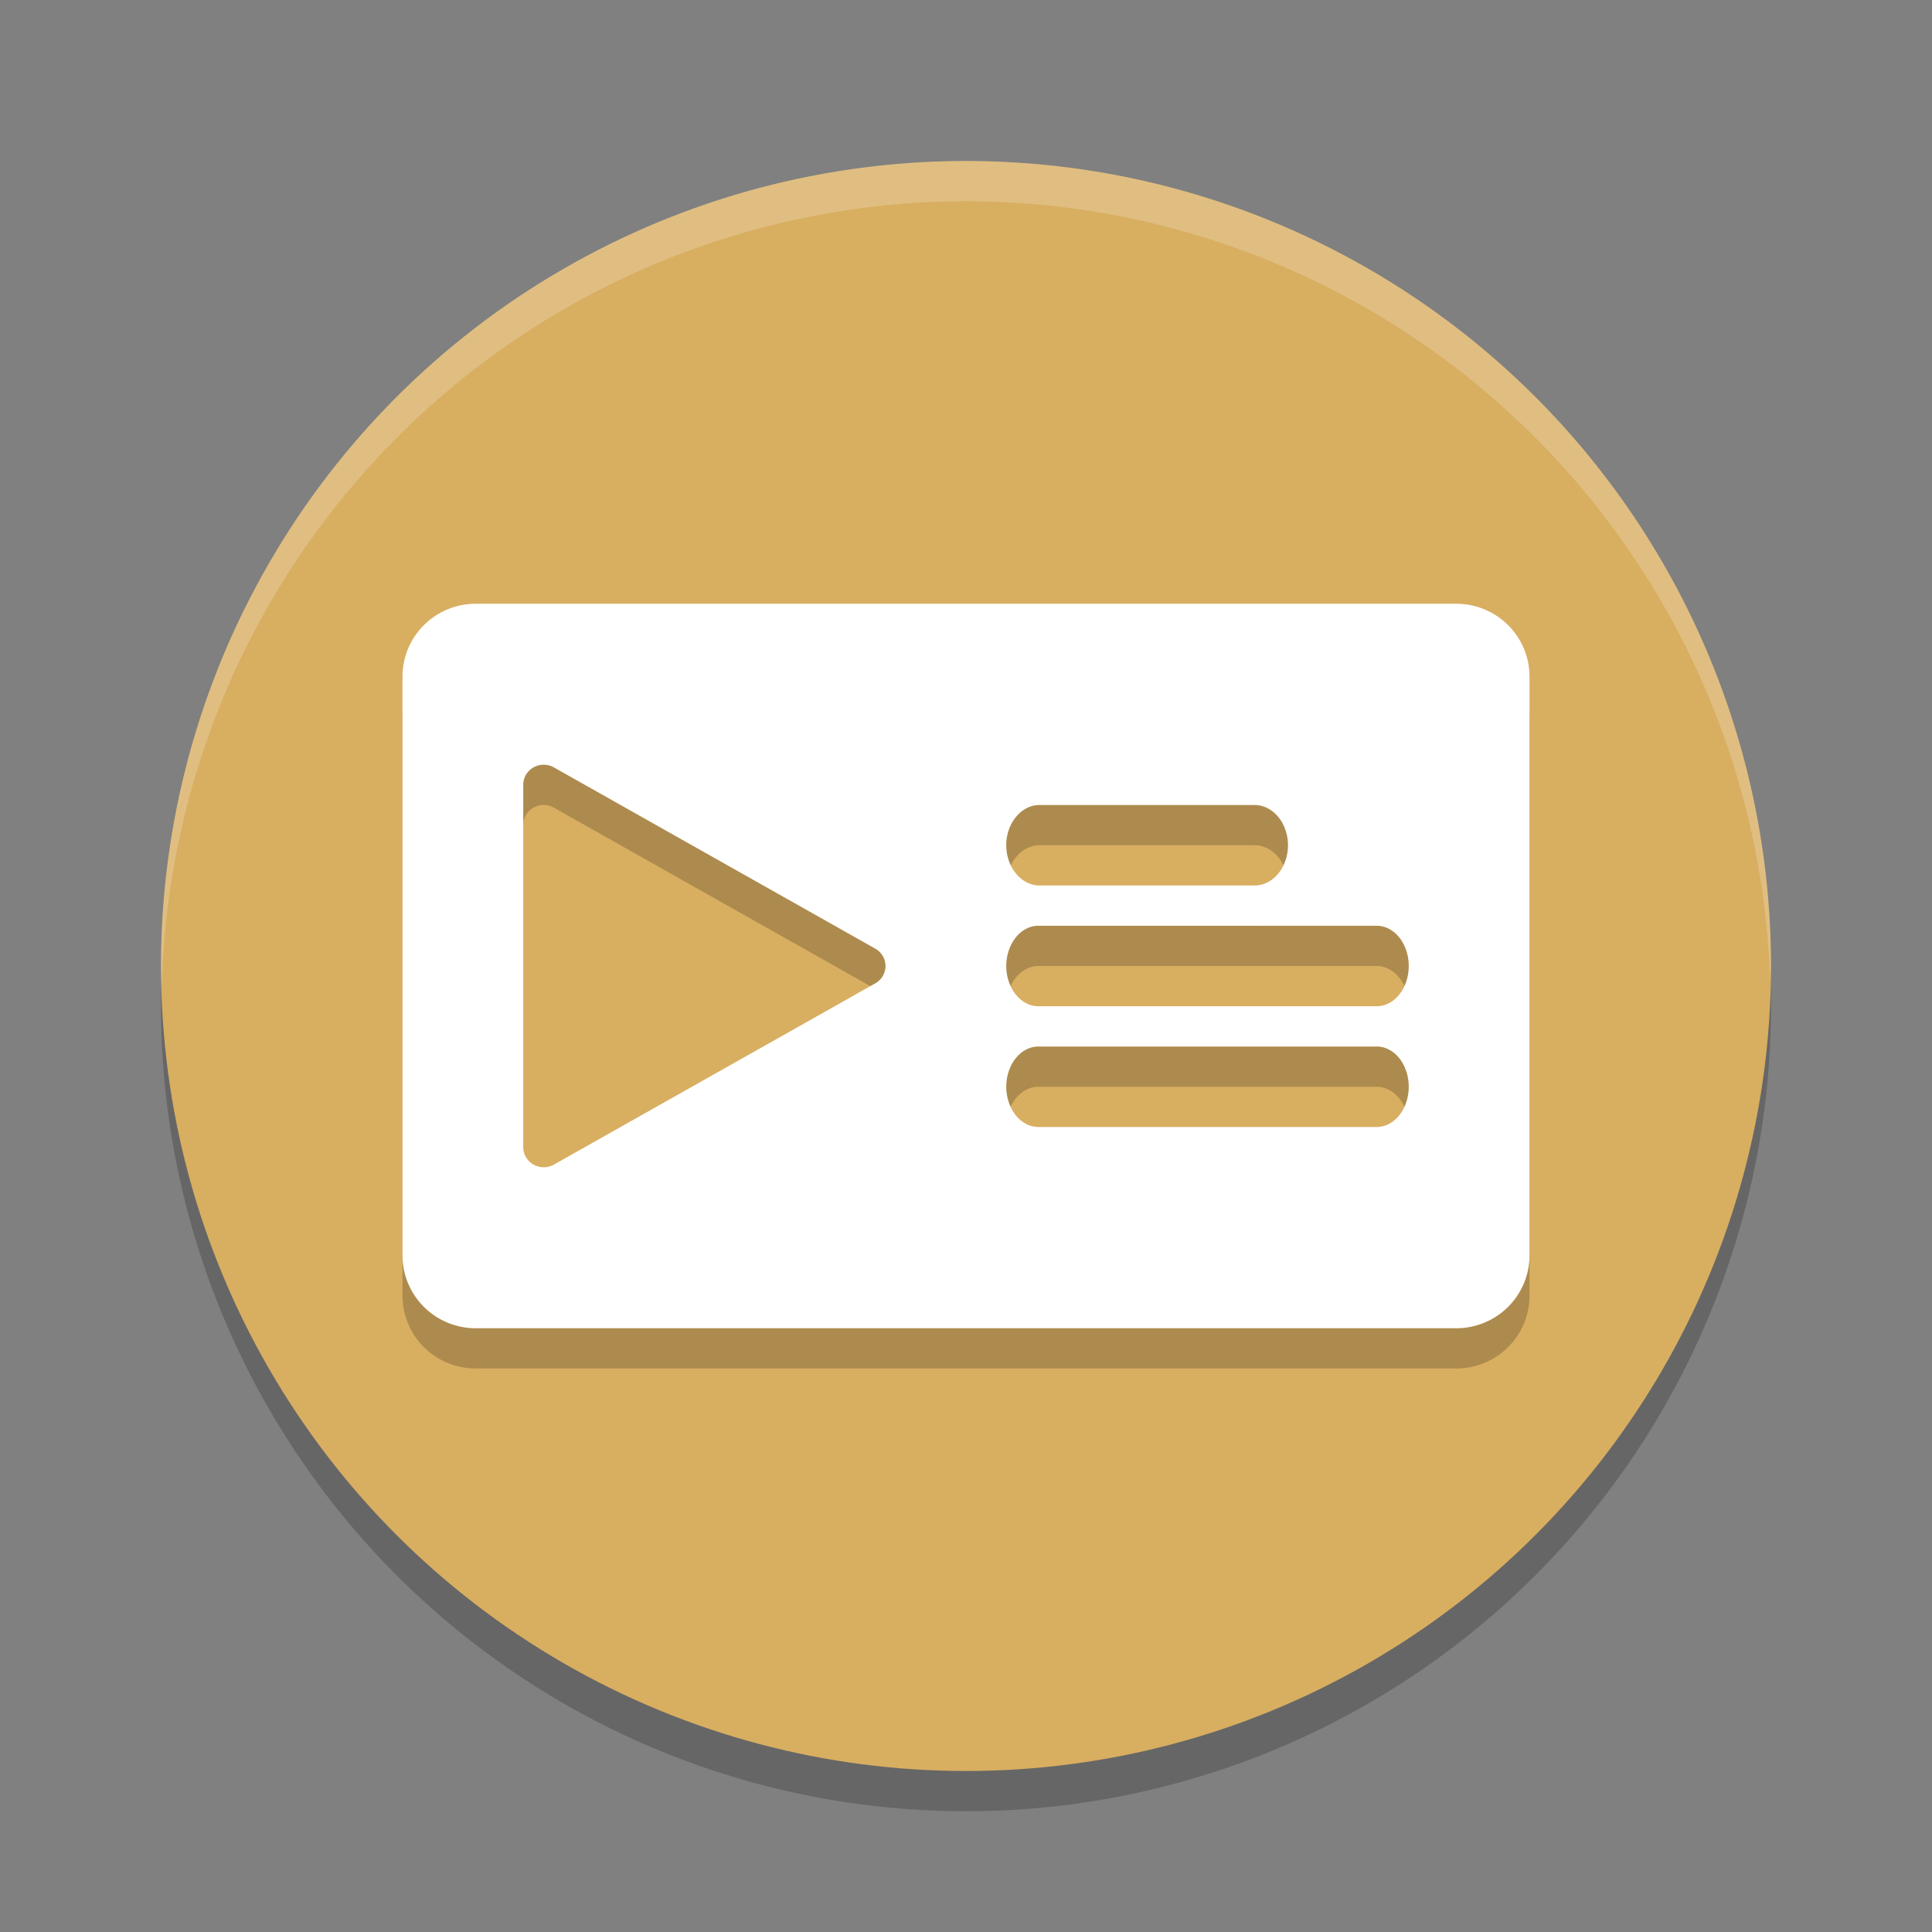 <?xml version="1.0" encoding="UTF-8" standalone="no"?>
<svg
   xmlns:dc="http://purl.org/dc/elements/1.1/"
   xmlns:cc="http://creativecommons.org/ns#"
   xmlns:rdf="http://www.w3.org/1999/02/22-rdf-syntax-ns#"
   xmlns:svg="http://www.w3.org/2000/svg"
   xmlns="http://www.w3.org/2000/svg"
   xmlns:sodipodi="http://sodipodi.sourceforge.net/DTD/sodipodi-0.dtd"
   xmlns:inkscape="http://www.inkscape.org/namespaces/inkscape"
   width="48"
   height="48"
   version="1"
   id="svg12"
   sodipodi:docname="appimagekit-premid.svg"
   inkscape:version="0.92.5 (2060ec1f9f, 2020-04-08)">
  <rect width="100%" height="100%" fill="#808080" stroke="none"/>
  <defs
     id="defs16" />
  <sodipodi:namedview
     pagecolor="#ffffff"
     bordercolor="#debc7c"
     borderopacity="1"
     objecttolerance="10"
     gridtolerance="10"
     guidetolerance="10"
     inkscape:pageopacity="0"
     inkscape:pageshadow="2"
     inkscape:window-width="640"
     inkscape:window-height="480"
     id="namedview14"
     showgrid="false"
     inkscape:zoom="4.9166667"
     inkscape:cx="24"
     inkscape:cy="24"
     inkscape:current-layer="svg12" />
  <circle
     style="opacity:0.2"
     class="cls-1"
     cx="24"
     cy="25"
     r="20"
     id="circle2" />
  <circle
     style="fill:#d8ae61;fill-opacity:1"
     class="cls-1"
     cx="24"
     cy="24"
     r="20"
     id="circle4" />
  <path
     style="opacity:0.2"
     d="M 11.82,16 A 1.82,1.809 0 0 0 10,17.809 V 32.191 A 1.82,1.809 0 0 0 11.82,34 H 36.18 A 1.82,1.809 0 0 0 38,32.191 V 17.809 A 1.82,1.809 0 0 0 36.18,16 Z m 1.656,4 a 0.509,0.498 0 0 1 0.051,0 0.509,0.498 0 0 1 0.234,0.066 l 7.986,4.504 a 0.509,0.498 0 0 1 0,0.859 l -7.986,4.504 A 0.509,0.498 0 0 1 13,29.504 V 20.496 A 0.509,0.498 0 0 1 13.477,20 Z m 12.352,1 h 5.344 A 0.832,1.004 0 0 1 32,22 0.832,1.004 0 0 1 31.172,23 h -5.344 A 0.832,1.004 0 0 1 25,22 0.816,0.984 0 0 1 25.244,21.295 0.816,0.984 0 0 1 25.828,21 Z m -0.031,3 h 8.406 A 0.797,1 0 0 1 34.768,25.705 0.8,1.004 0 0 1 34.203,26 h -8.406 A 0.8,1.004 0 0 1 25,25 0.8,1.004 0 0 1 25.797,24 Z m 0,3 h 8.406 A 0.797,1 0 0 1 34.768,28.705 0.8,1.004 0 0 1 34.203,29 h -8.406 A 0.8,1.004 0 0 1 25,28 0.8,1.004 0 0 1 25.797,27 Z"
     id="path6" />
  <path
     style="fill:#ffffff"
     d="M 11.82 15 A 1.82 1.809 0 0 0 10 16.809 L 10 31.191 A 1.82 1.809 0 0 0 11.82 33 L 36.18 33 A 1.82 1.809 0 0 0 38 31.191 L 38 16.809 A 1.82 1.809 0 0 0 36.18 15 L 11.82 15 z M 13.477 19 A 0.509 0.498 0 0 1 13.527 19 A 0.509 0.498 0 0 1 13.762 19.066 L 21.748 23.57 A 0.509 0.498 0 0 1 21.748 24.43 L 13.762 28.934 A 0.509 0.498 0 0 1 13 28.504 L 13 19.496 A 0.509 0.498 0 0 1 13.477 19 z M 25.828 20 L 31.172 20 A 0.832 1.004 0 0 1 32 21 A 0.832 1.004 0 0 1 31.172 22 L 25.828 22 A 0.832 1.004 0 0 1 25 21 A 0.816 0.984 0 0 1 25.244 20.295 A 0.816 0.984 0 0 1 25.828 20 z M 25.797 23 L 34.203 23 A 0.797 1 0 0 1 34.768 24.705 A 0.8 1.004 0 0 1 34.203 25 L 25.797 25 A 0.8 1.004 0 0 1 25 24 A 0.8 1.004 0 0 1 25.797 23 z M 25.797 26 L 34.203 26 A 0.797 1 0 0 1 34.768 27.705 A 0.8 1.004 0 0 1 34.203 28 L 25.797 28 A 0.8 1.004 0 0 1 25 27 A 0.8 1.004 0 0 1 25.797 26 z"
     id="path8" />
  <path
     style="fill:#ffffff;opacity:0.2"
     d="M 24 4 A 20 20 0 0 0 4 24 A 20 20 0 0 0 4.021 24.582 A 20 20 0 0 1 24 5 A 20 20 0 0 1 43.979 24.418 A 20 20 0 0 0 44 24 A 20 20 0 0 0 24 4 z"
     id="path10" />
</svg>
